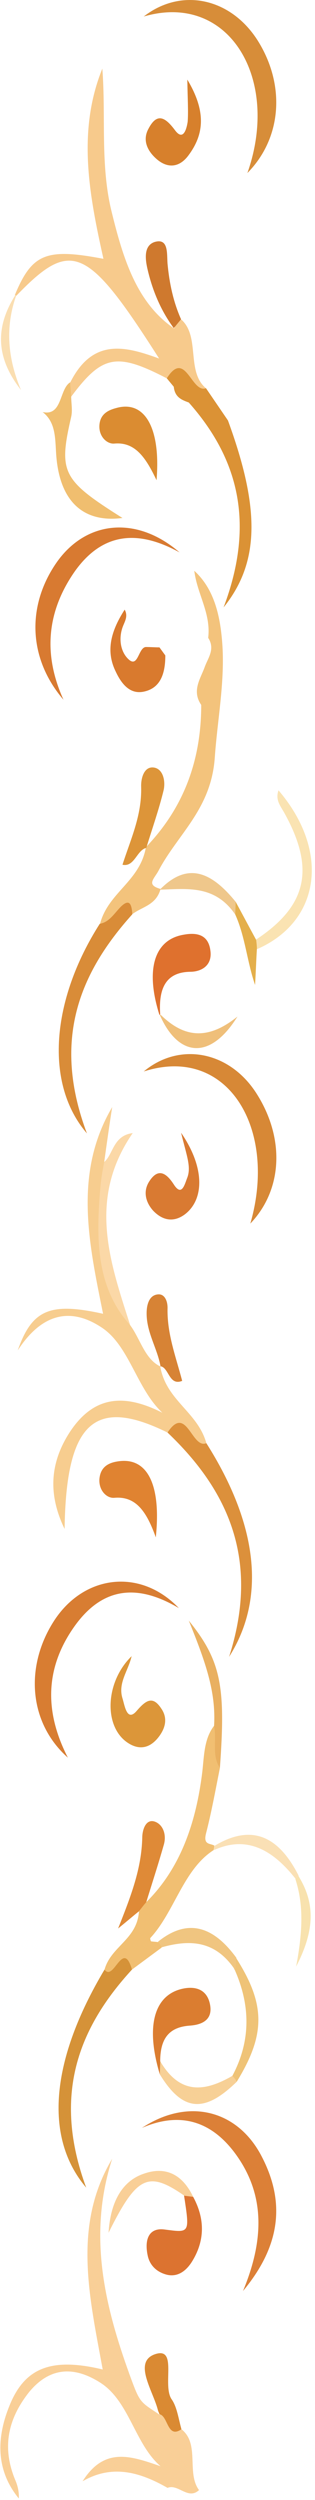 <svg width="86" height="682" viewBox="0 0 86 682" fill="none" xmlns="http://www.w3.org/2000/svg">
<path d="M49.539 662.709C54.639 666.709 50.839 674.609 54.339 679.309C51.339 682.109 48.639 677.509 45.739 678.709C38.239 674.409 30.639 672.209 22.539 676.909C28.539 667.409 35.739 670.009 43.839 672.809C36.839 666.809 35.339 655.209 27.539 650.109C20.739 645.709 13.839 645.309 7.839 652.709C2.439 659.609 0.339 667.309 4.139 676.509C4.839 678.109 5.239 679.809 5.139 681.609C-1.161 673.909 -1.061 665.009 2.739 655.909C6.939 645.809 14.239 643.109 28.039 646.409C24.439 626.709 19.739 607.109 30.639 588.909C23.739 610.309 28.839 630.109 36.039 649.609C38.239 655.509 38.539 655.409 43.539 658.709C47.239 656.409 46.939 662.809 49.539 662.709Z" fill="#F9CF97"/>
<path d="M45.539 103.209C31.839 96.109 27.939 96.809 19.439 108.209C18.539 107.009 18.439 105.709 19.139 104.409C25.339 92.009 34.339 94.509 43.439 97.809C23.739 66.909 19.439 65.109 4.339 80.809L4.039 80.509C8.739 69.209 12.539 67.609 28.239 70.609C24.339 53.109 21.039 35.809 27.939 18.709C28.939 31.709 27.339 44.909 30.439 57.609C33.539 70.309 37.239 82.609 47.539 89.609C48.039 88.709 48.239 87.309 49.539 87.209C54.739 91.909 50.739 101.509 56.339 106.009C51.939 109.609 49.739 100.709 45.539 103.209Z" fill="#F7CA8C"/>
<path d="M35.538 361.509C38.338 365.309 39.538 370.809 43.838 372.809L43.738 372.709C45.338 382.109 53.938 385.109 56.338 393.709C51.938 397.209 49.838 388.709 45.738 390.809C25.738 380.909 18.038 388.109 17.638 417.109C13.138 407.809 13.538 399.209 19.038 390.709C26.038 380.009 34.838 380.609 44.338 385.409C37.338 378.909 35.338 367.209 27.838 362.209C19.638 356.709 11.638 357.909 4.838 368.409C8.738 357.209 13.738 355.209 28.138 358.409C24.238 339.109 20.038 320.009 30.638 302.009C29.838 307.009 29.138 312.109 28.438 317.109C28.938 327.209 26.238 337.509 29.838 347.509C31.438 352.309 32.338 357.609 35.538 361.509Z" fill="#F7CD8F"/>
<path d="M39.838 231.109C49.638 220.909 54.938 208.209 54.938 192.309C52.338 188.509 54.638 185.309 55.838 182.109C56.738 179.509 58.838 177.109 56.838 174.009C57.638 167.309 53.838 162.109 53.038 155.709C58.638 160.809 60.238 168.409 60.738 176.309C61.338 186.509 59.338 196.609 58.638 206.709C57.638 220.809 48.538 227.509 43.238 237.609C42.038 239.809 39.838 241.409 43.838 242.509C42.638 246.909 38.938 247.309 36.238 249.309C32.638 247.109 31.138 255.409 27.338 251.909C29.638 243.409 38.238 240.409 39.838 231.109Z" fill="#F3C37C"/>
<path d="M60.039 482.309C58.839 488.309 57.739 494.409 56.239 500.209C55.439 503.409 57.439 502.809 58.539 503.509L58.339 504.709C50.039 510.009 47.639 521.609 41.039 528.709C40.939 528.809 41.139 529.509 41.239 529.609C41.839 529.709 42.439 529.709 43.039 529.809C44.039 529.709 44.339 530.209 44.139 531.309C41.438 533.309 38.739 535.309 36.039 537.309C33.539 535.209 31.039 541.109 28.539 537.309C30.339 530.909 37.439 529.109 37.939 521.409C38.139 520.009 38.839 519.209 39.939 518.909C49.239 509.709 53.539 497.309 55.239 483.309C55.739 478.809 55.739 474.309 58.439 470.809C60.839 474.309 58.639 478.609 60.039 482.309Z" fill="#F1BF72"/>
<path d="M67.538 47.209C76.638 21.409 62.438 -2.291 39.238 4.509C49.638 -3.591 63.338 -0.491 70.638 11.509C78.038 23.709 76.738 37.909 67.538 47.209Z" fill="#D78D39"/>
<path d="M38.738 580.509C51.338 572.209 64.538 575.609 71.138 587.709C77.938 600.309 76.838 612.409 66.338 625.009C72.038 611.309 72.138 599.709 65.538 589.409C58.638 578.709 49.538 575.809 38.738 580.509Z" fill="#DC8037"/>
<path d="M48.838 438.709C38.238 432.409 28.338 432.309 20.238 443.809C12.838 454.309 11.638 466.109 18.538 479.509C7.938 470.109 6.738 454.909 14.538 442.509C22.638 429.609 38.238 427.609 48.838 438.709Z" fill="#D87D32"/>
<path d="M68.338 333.809C75.838 307.909 62.138 284.909 39.238 292.309C48.938 284.209 62.438 286.709 69.838 298.009C77.838 310.309 77.238 324.509 68.338 333.809Z" fill="#D78836"/>
<path d="M45.539 103.209C50.639 95.109 52.239 107.409 56.239 105.909L62.239 114.709C70.939 138.509 71.039 153.309 61.039 165.709C69.839 142.409 64.839 124.809 51.539 109.809C49.639 109.109 47.739 108.409 47.439 105.509L45.539 103.209Z" fill="#DB9235"/>
<path d="M45.738 390.809C50.938 382.909 52.338 395.409 56.338 393.709C70.338 415.809 72.738 435.909 62.538 452.009C71.038 425.509 62.238 406.509 45.738 390.809Z" fill="#DC903B"/>
<path d="M28.538 537.309C31.038 540.809 33.538 528.809 36.038 537.309C21.438 553.209 14.238 571.609 23.538 596.809C11.738 582.909 14.038 561.609 28.538 537.309Z" fill="#D59238"/>
<path d="M27.238 252.009C29.838 251.609 31.238 249.109 33.038 247.309C35.438 245.009 35.938 246.809 36.138 249.409C21.738 265.409 14.138 283.709 23.738 309.209C12.038 295.609 14.038 272.709 27.238 252.009Z" fill="#D98C38"/>
<path d="M42.538 419.409C40.038 412.409 37.138 408.109 31.238 408.609C29.138 408.809 26.938 406.609 27.138 403.509C27.438 399.809 30.138 398.909 32.638 398.609C40.238 397.709 44.038 405.009 42.538 419.409Z" fill="#E08331"/>
<path d="M43.539 276.909C39.639 264.609 42.039 256.409 50.039 255.009C53.239 254.409 56.839 254.609 57.439 259.309C58.039 263.509 54.839 265.109 51.939 265.109C45.439 265.209 43.239 269.409 43.739 276.709L43.539 276.909Z" fill="#DF712E"/>
<path d="M35.938 451.809C35.038 455.809 32.139 459.109 33.438 463.309C34.038 465.209 34.639 469.909 37.339 466.709C39.938 463.709 41.739 462.609 44.038 466.109C46.038 469.009 44.938 471.909 43.038 474.209C40.438 477.309 37.438 477.309 34.538 475.209C28.238 470.609 28.838 458.709 35.938 451.809Z" fill="#DC9639"/>
<path d="M43.639 565.909C39.839 553.309 41.839 544.809 49.139 542.709C52.339 541.809 55.939 542.109 57.139 546.009C58.639 551.209 54.839 552.409 51.739 552.609C46.439 553.009 43.739 555.809 43.739 562.309C44.539 563.509 44.439 564.709 43.639 565.909Z" fill="#DB7D30"/>
<path d="M49.438 309.009C56.038 318.609 55.738 327.309 50.438 331.309C47.438 333.509 44.438 333.009 41.838 330.309C39.838 328.109 38.938 325.109 40.738 322.309C43.038 318.709 45.238 319.709 47.438 323.109C49.538 326.409 50.338 323.409 51.038 321.509C52.338 318.409 50.938 315.309 49.438 309.009Z" fill="#D97A32"/>
<path d="M52.738 599.309C56.038 605.409 55.938 611.409 52.338 617.109C50.538 619.909 48.038 621.409 45.038 620.409C42.838 619.709 40.938 618.109 40.338 615.409C39.338 610.809 40.738 607.709 44.838 608.209C51.838 609.109 51.838 609.409 50.238 598.909C51.238 598.109 52.038 598.209 52.738 599.309Z" fill="#DC7330"/>
<path d="M51.139 21.709C56.539 30.709 55.539 36.909 51.439 42.409C48.839 45.909 45.439 46.009 42.339 43.009C40.239 41.009 38.839 38.209 40.539 35.109C42.939 30.509 45.239 32.109 47.839 35.609C50.039 38.509 50.939 35.209 51.239 33.209C51.439 30.409 51.239 27.409 51.139 21.709Z" fill="#D7802C"/>
<path d="M39.938 518.909C39.238 519.709 38.638 520.509 37.938 521.409C36.438 522.609 34.938 523.909 32.238 526.109C35.738 517.309 38.638 509.809 38.838 501.309C38.838 499.309 39.738 496.209 42.138 496.909C44.438 497.609 45.538 500.409 44.738 503.209C43.238 508.509 41.538 513.709 39.938 518.909Z" fill="#DF8A37"/>
<path d="M35.538 361.509C26.038 351.009 26.238 337.409 27.438 323.509C27.638 321.309 28.038 319.209 28.438 317.009C30.938 314.909 30.838 309.809 36.238 309.109C23.838 327.109 30.038 344.309 35.538 361.509Z" fill="#FBD8A7"/>
<path d="M19.139 104.309C19.239 105.609 19.339 106.909 19.439 108.109C19.439 110.009 19.839 111.909 19.439 113.709C15.939 128.909 16.939 130.909 33.439 141.309C22.739 142.709 16.239 136.809 15.339 124.009C15.039 119.509 15.239 115.209 11.639 112.409C17.039 113.609 16.139 106.209 19.139 104.309Z" fill="#F0BE6F"/>
<path d="M69.938 256.309C83.838 247.109 86.138 237.009 77.538 221.609C76.438 219.709 75.138 218.109 76.038 215.609C90.138 232.109 87.538 251.309 70.238 258.909C69.638 258.409 69.438 257.909 69.538 257.309C69.638 256.709 69.738 256.409 69.938 256.309Z" fill="#FAE3B2"/>
<path d="M33.438 235.909C35.639 229.009 38.739 222.509 38.538 214.709C38.438 212.109 39.438 208.909 42.139 209.409C44.639 209.909 45.239 213.309 44.639 215.709C43.339 221.009 41.538 226.109 39.938 231.309C37.339 231.909 36.739 236.609 33.438 235.909Z" fill="#DD9539"/>
<path d="M43.839 372.809C42.938 367.709 39.839 363.309 40.038 357.809C40.139 355.309 41.038 353.209 43.239 353.109C45.038 353.009 45.839 355.109 45.739 357.109C45.639 364.009 48.038 370.209 49.739 376.709C46.038 378.209 46.139 372.809 43.639 372.709L43.839 372.809Z" fill="#D78335"/>
<path d="M49.538 662.709C45.638 665.409 45.938 659.109 43.538 658.609C43.438 658.309 43.238 657.909 43.138 657.609C41.838 652.309 36.338 644.509 42.138 642.309C48.638 639.909 44.238 650.609 46.838 654.509C48.338 656.609 48.738 659.909 49.538 662.709Z" fill="#DA8A33"/>
<path d="M49.438 87.109C48.738 87.909 48.138 88.709 47.438 89.509C44.038 84.909 41.738 79.609 40.338 73.709C39.638 70.809 39.138 67.009 42.238 66.009C46.038 64.909 45.538 69.109 45.738 71.909C46.238 77.309 47.338 82.409 49.438 87.109Z" fill="#CF792E"/>
<path d="M63.438 566.309C68.438 556.909 68.438 547.309 64.138 537.509C63.338 536.209 63.438 535.109 64.438 534.109C72.538 546.809 72.538 555.009 64.638 567.909C63.738 568.009 63.338 567.509 63.438 566.309Z" fill="#EFC377"/>
<path d="M52.738 599.309C51.938 599.209 51.138 599.109 50.338 599.009C40.438 592.109 37.338 593.609 29.638 609.109C30.138 600.709 33.338 595.009 39.238 593.009C44.838 591.009 49.638 592.809 52.738 599.309Z" fill="#F9CF97"/>
<path d="M60.039 482.309C57.739 478.909 59.239 474.609 58.439 470.909C59.039 461.409 55.939 453.009 51.539 442.109C60.439 453.109 61.639 460.209 60.039 482.309Z" fill="#E9B061"/>
<path d="M43.638 565.909C43.638 564.709 43.738 563.509 43.738 562.309C49.238 571.709 56.138 570.509 63.438 566.309C63.938 566.809 64.338 567.309 64.638 567.909C55.738 576.609 49.838 576.009 43.638 565.909Z" fill="#F7D096"/>
<path d="M43.838 276.809C49.838 282.709 56.338 284.209 64.838 277.309C57.338 289.409 48.638 288.309 43.638 276.909L43.838 276.809Z" fill="#EFBF7A"/>
<path d="M64.538 534.109L64.238 537.509C58.838 529.309 51.838 529.109 44.238 531.209C43.838 530.709 43.538 530.209 43.138 529.709C51.338 523.109 58.338 525.609 64.538 534.109Z" fill="#F0C580"/>
<path d="M43.638 242.709C51.538 234.609 58.138 238.409 64.338 246.009C65.038 247.209 64.938 248.409 64.238 249.509C58.638 241.309 51.038 242.509 43.638 242.709Z" fill="#EFC78B"/>
<path d="M58.438 504.709C58.438 504.309 58.438 503.909 58.639 503.509C68.338 497.709 75.838 500.409 81.538 511.709L80.739 512.609C74.538 504.709 67.439 500.609 58.438 504.709Z" fill="#FAE0B5"/>
<path d="M4.438 80.609C1.338 89.309 2.138 97.909 5.738 106.409C-1.062 97.709 -1.462 89.409 4.238 80.409L4.438 80.609Z" fill="#FADEB1"/>
<path d="M64.238 249.509C64.238 248.309 64.338 247.209 64.338 246.009C66.238 249.509 68.038 252.909 69.938 256.409C70.038 257.209 70.138 258.109 70.138 258.909C69.938 262.109 69.838 265.409 69.638 268.709C67.438 262.309 66.938 255.509 64.238 249.509Z" fill="#E4AF4B"/>
<path d="M81.438 511.709C85.838 518.809 86.238 526.109 80.838 536.509C82.738 526.509 82.838 519.409 80.638 512.609C80.938 512.409 81.238 512.109 81.438 511.709Z" fill="#F8E2AE"/>
<path d="M17.339 190.909C7.739 179.709 7.239 165.409 15.339 153.609C23.339 142.009 37.239 140.509 49.039 150.709C38.539 144.909 28.539 144.609 20.539 155.709C13.139 166.209 11.439 177.909 17.339 190.909Z" fill="#D87A31"/>
<path d="M42.738 131.009C39.838 124.909 36.938 120.509 31.238 121.009C29.238 121.209 26.938 119.109 27.138 116.009C27.338 113.009 29.438 111.909 31.738 111.309C39.438 109.109 43.938 116.609 42.738 131.009Z" fill="#DB8C31"/>
<path d="M43.538 176.609L45.138 178.809C45.138 183.909 43.738 187.809 39.138 188.709C35.538 189.409 33.238 186.709 31.638 183.309C29.038 178.109 29.838 172.809 34.038 166.309C35.138 168.309 33.838 169.809 33.338 171.509C32.338 174.809 33.138 178.009 35.038 179.809C37.738 182.409 37.738 176.609 39.838 176.509C41.038 176.509 42.338 176.609 43.538 176.609Z" fill="#D97A2E"/>
</svg>
